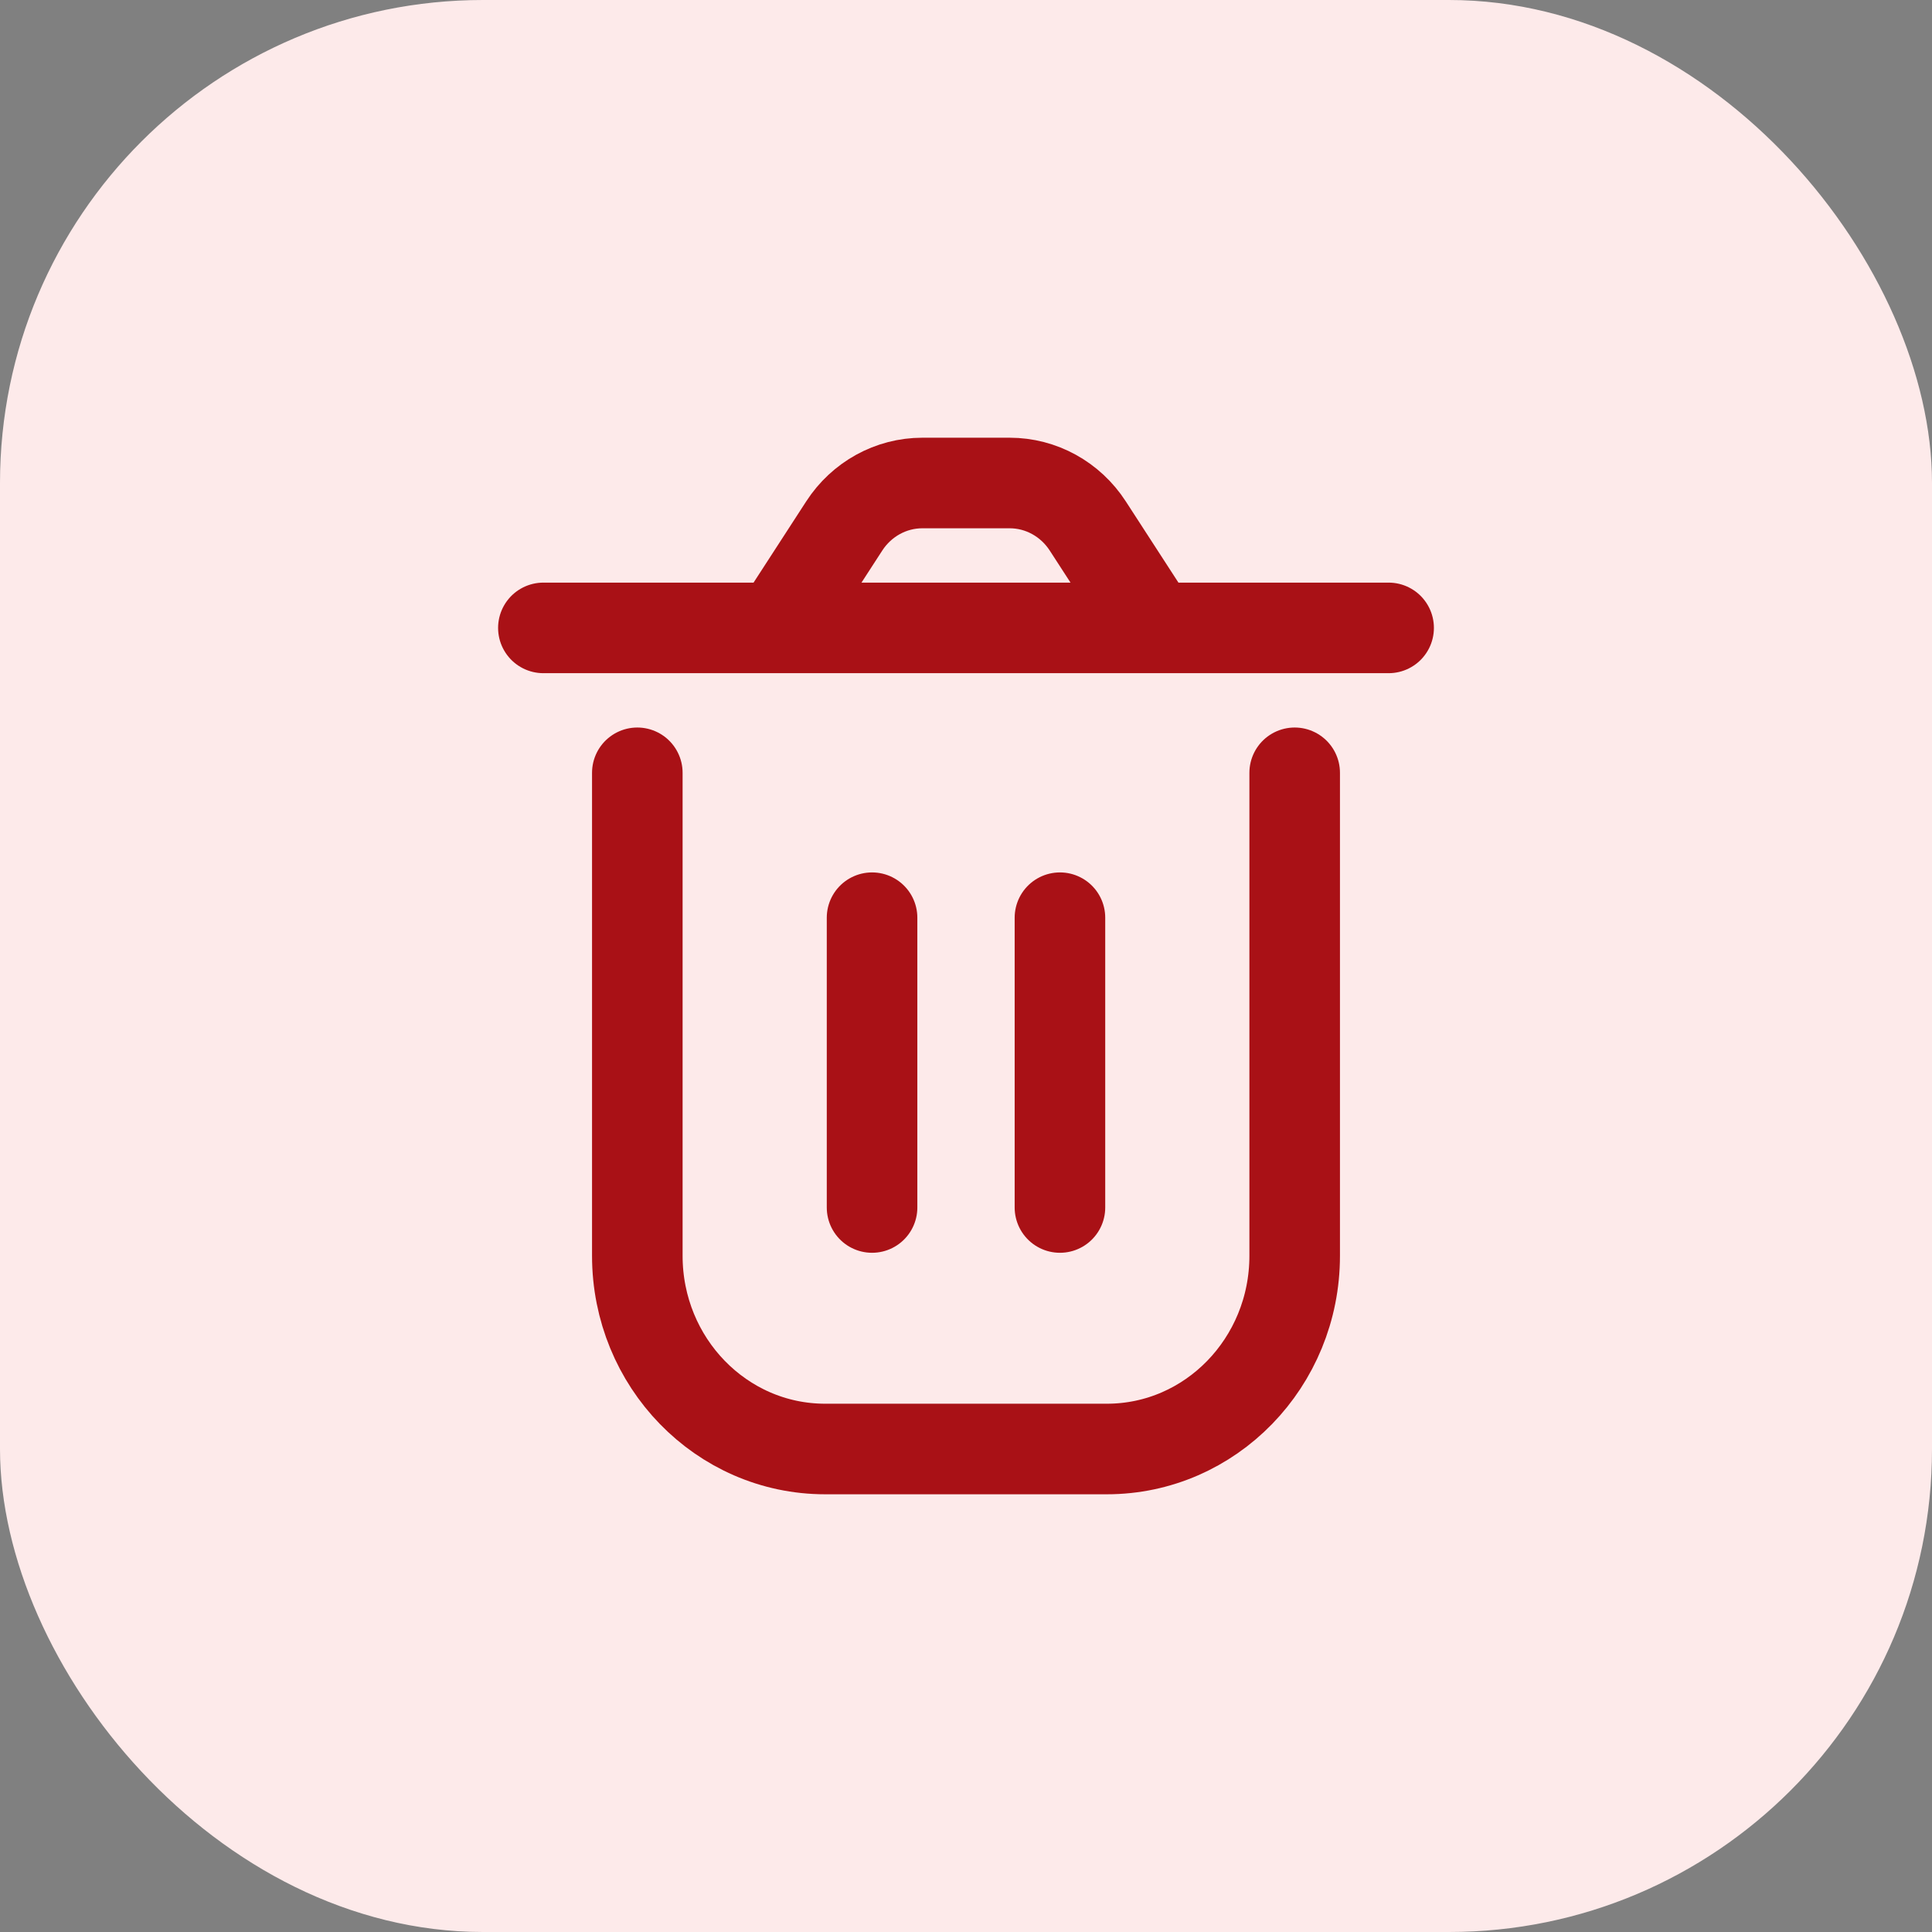<svg width="32" height="32" viewBox="0 0 32 32" fill="none" xmlns="http://www.w3.org/2000/svg">
<rect x="0" y="0" width="32" height="32" fill="#808080" stroke="none"/>
<rect width="32" height="32" rx="8" fill="#FDEAEA"/>
<path d="M10.556 12.8V20.8C10.556 22.567 11.948 24 13.667 24H18.333C20.052 24 21.444 22.567 21.444 20.8V12.8M17.556 15.2V20M14.444 15.2L14.444 20M19.111 10.4L18.017 8.712C17.729 8.267 17.243 8 16.723 8H15.277C14.757 8 14.271 8.267 13.983 8.712L12.889 10.4M19.111 10.4H12.889M19.111 10.4H23M12.889 10.4H9" stroke="#A91116" stroke-width="1.5" stroke-linecap="round" stroke-linejoin="round"/>
</svg>
